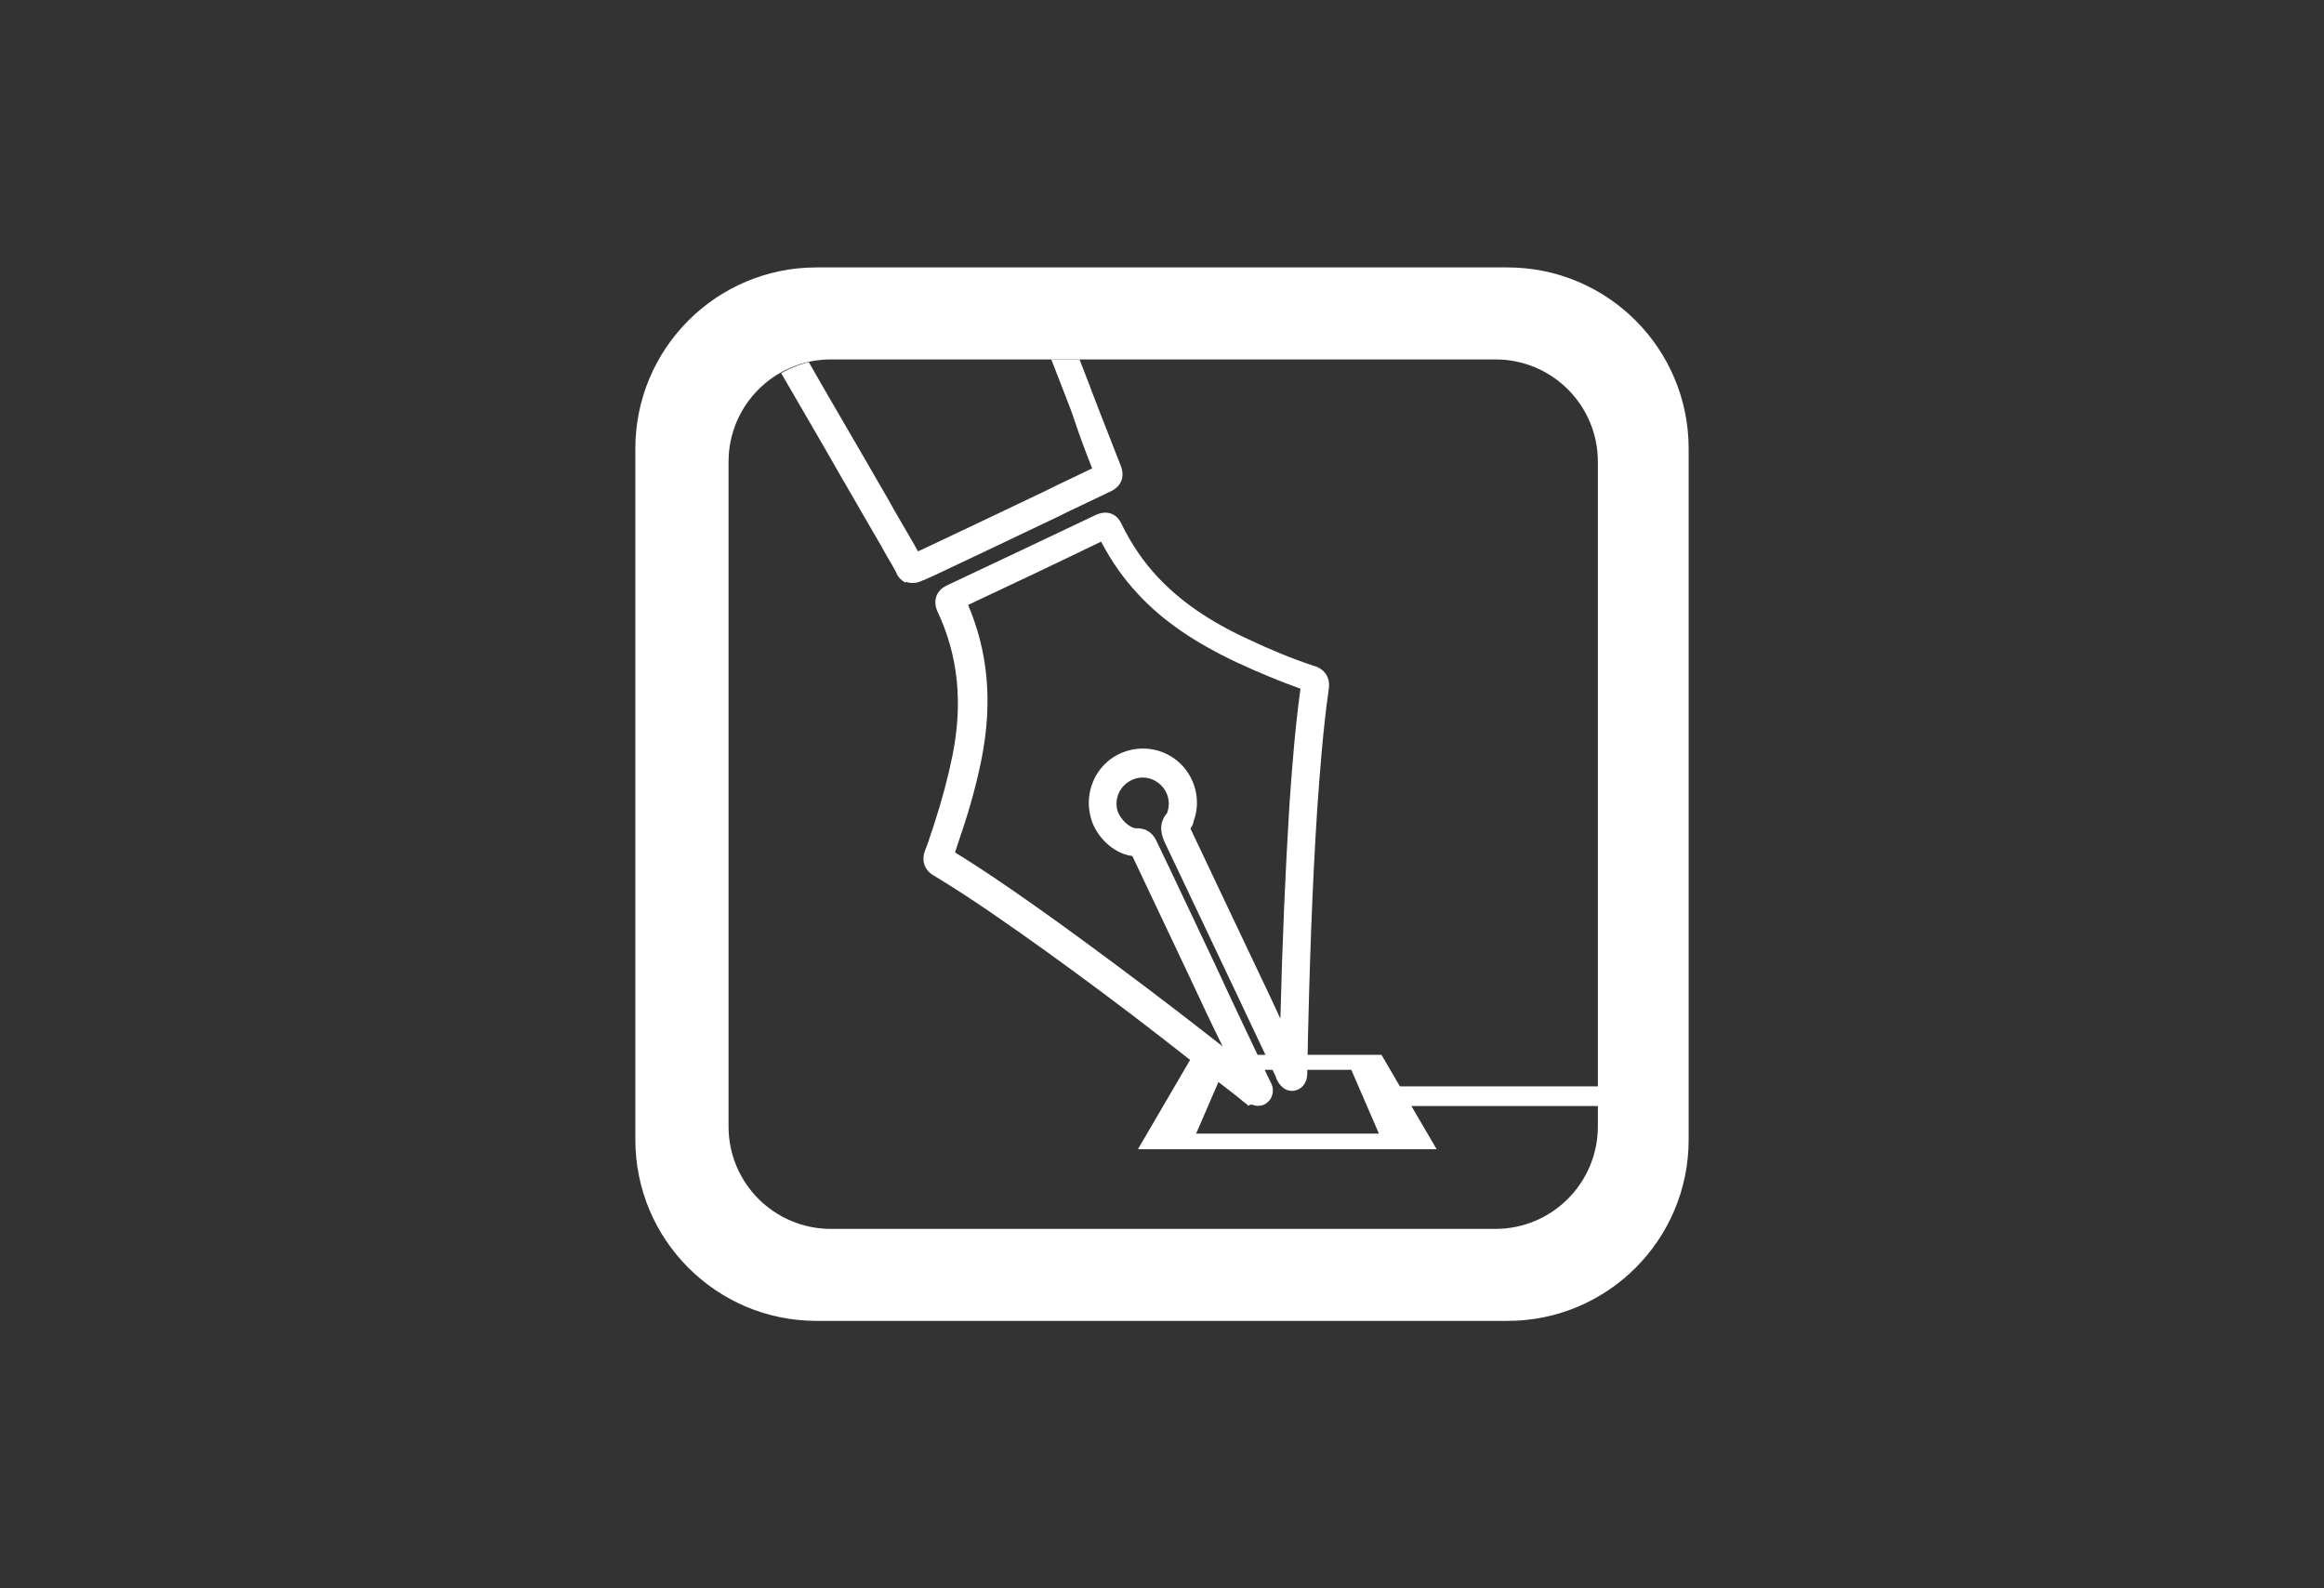 <?xml version="1.0" encoding="utf-8"?>
<!-- Generator: Adobe Illustrator 26.0.3, SVG Export Plug-In . SVG Version: 6.00 Build 0)  -->
<svg version="1.1" id="Camada_37" xmlns="http://www.w3.org/2000/svg" xmlns:xlink="http://www.w3.org/1999/xlink" x="0px" y="0px"
	 viewBox="0 0 1920 1312" style="enable-background:new 0 0 1920 1312;" xml:space="preserve">
<rect x="0" y="0" width="1920" height="1312" fill="#333333" stroke="none"/>
<style type="text/css">
	.st0{fill:#FFFFFF;}
	.st1{clip-path:url(#SVGID_00000027596844234208472560000015146621220028041364_);fill:#FFFFFF;}
	.st2{clip-path:url(#SVGID_00000073708016743082287810000013459736902095416729_);fill:#FFFFFF;}
	.st3{clip-path:url(#SVGID_00000085215929677527850490000006483745889453228707_);}
</style>
<path class="st0" d="M1245.4,220.9H674.6c-82.7,0-149.7,67-149.7,149.7v570.8c0,82.7,67,149.7,149.7,149.7h570.8
	c82.7,0,149.7-67,149.7-149.7V370.6C1395.1,287.9,1328.1,220.9,1245.4,220.9z M1320.1,930.6L1320.1,930.6
	c-0.1,46.6-37.9,84.5-84.6,84.5H686.4c-46.6,0-84.5-37.8-84.5-84.5V381.4c0-46.6,37.8-84.5,84.5-84.5h549.2
	c46.6,0,84.5,37.8,84.5,84.5L1320.1,930.6L1320.1,930.6z"/>
<g>
	<g>
		<g>
			<defs>
				<path id="SVGID_1_" d="M1321.3,930.6c0,46.6-37.8,84.5-84.5,84.5H687.7c-46.6,0-84.5-37.8-84.5-84.5V381.4
					c0-46.6,37.8-84.5,84.5-84.5h549.2c46.6,0,84.5,37.8,84.5,84.5L1321.3,930.6L1321.3,930.6z"/>
			</defs>
			<clipPath id="SVGID_00000083773740981935669810000016238739504598477958_">
				<use xlink:href="#SVGID_1_"  style="overflow:visible;"/>
			</clipPath>
			<path style="clip-path:url(#SVGID_00000083773740981935669810000016238739504598477958_);fill:#FFFFFF;" d="M985.7,871.3
				l-45.6,78h246.8l-45.6-78H985.7z M1139.2,936.4h-151l22.8-52.7h105.4L1139.2,936.4z"/>
		</g>
	</g>
	<g>
		<g>
			<defs>
				<path id="SVGID_00000024718653096010374270000004146759465750548365_" d="M1321.3,930.6c0,46.6-37.8,84.5-84.5,84.5H687.7
					c-46.6,0-84.5-37.8-84.5-84.5V381.4c0-46.6,37.8-84.5,84.5-84.5h549.2c46.6,0,84.5,37.8,84.5,84.5L1321.3,930.6L1321.3,930.6z"
					/>
			</defs>
			<clipPath id="SVGID_00000108297452058232412880000004198745167159897014_">
				<use xlink:href="#SVGID_00000024718653096010374270000004146759465750548365_"  style="overflow:visible;"/>
			</clipPath>
			
				<rect x="1139.2" y="897.4" style="clip-path:url(#SVGID_00000108297452058232412880000004198745167159897014_);fill:#FFFFFF;" width="209.5" height="16.2"/>
		</g>
	</g>
	<g>
		<g>
			<defs>
				<path id="SVGID_00000155827682829832465530000010260789126482076345_" d="M1321.3,930.6c0,46.6-37.8,84.5-84.5,84.5H687.7
					c-46.6,0-84.5-37.8-84.5-84.5V381.4c0-46.6,37.8-84.5,84.5-84.5h549.2c46.6,0,84.5,37.8,84.5,84.5L1321.3,930.6L1321.3,930.6z"
					/>
			</defs>
			<clipPath id="SVGID_00000027590357485218893850000011309493908557137568_">
				<use xlink:href="#SVGID_00000155827682829832465530000010260789126482076345_"  style="overflow:visible;"/>
			</clipPath>
			<g style="clip-path:url(#SVGID_00000027590357485218893850000011309493908557137568_);">
				<path class="st0" d="M1035.5,912.8c2.1,0.8,4.1,0.8,6.6,0.4c3.3-0.8,5.8-2.9,7.5-5.4c1.7-2.9,3.7-8.3-0.4-14.9
					c-14.9-31.5-29.9-62.6-44.4-94.2c-16.6-34.8-32.8-69.7-49.4-104.1c-4.6-9.5-12-10.4-16.2-10.4c-5.4,0.4-14.1-7.5-16.2-15.3
					c-2.1-9.1,1.7-18.2,9.5-23.2c7.9-5,17.8-4.6,25.3,1.7c7.1,5.8,9.5,15.3,6.6,23.6c0,0.4,0,0.4-0.4,0.8c-8.3,10-3.3,20.3-1.7,24.1
					c22,46,44,92.9,65.5,138.1c8.7,18.7,17.8,37.3,26.5,56v0.4c0.8,2.1,2.5,5.8,6.6,8.7c5.4,3.7,12.4,2.1,16.2-2.9
					c3.3-4.6,2.9-9.5,2.9-11.2v-0.4c1.7-84.2,4.1-153.1,8.3-216.9c2.1-29.4,4.6-64.3,9.5-98.7c1.7-12.4-7.1-17.4-11.2-18.7
					c0,0,0,0-0.4,0c-18.7-6.2-36.9-13.7-55.2-22.4c-32.4-14.9-56-31.5-74.7-51.4c-11.6-12.4-21.6-27-29.9-44
					c-4.1-8.7-12.4-11.2-21.2-7.1c-43.6,20.7-83.8,39.8-122.8,58.1c-8.7,4.1-12,12.4-7.9,21.6c17,36.1,21.2,75.1,12.4,119
					c-3.7,18.2-8.7,36.9-15.3,57.2c-0.8,2.1-1.2,4.1-2.1,6.2c-1.7,5.4-3.3,10.4-5.4,15.3c-2.9,8.3-0.4,15.8,7.1,20.3
					c32.4,19.5,63.9,41.9,92.9,62.6c31.1,22.4,63.5,46.5,95.4,71.3c14.9,11.6,30.3,23.6,45.2,35.3c7.9,6.2,15.8,12,23.2,18.2
					c0.8,0.8,2.1,1.2,2.5,2.1c0.4,0,0.4,0.4,0.8,0.8C1033.4,912,1034.2,912.4,1035.5,912.8z M935.5,707.1
					c16.2,34,31.9,67.6,48.1,101.6c8.7,18.7,17.4,37.3,26.5,55.6c-11.6-9.1-23.6-18.2-35.3-27.4c-32.4-24.9-64.7-48.9-96.2-71.8
					c-28.2-20.3-58.1-41.5-89.6-61c1.2-3.7,2.5-7.5,3.7-11.2c0.8-2.1,1.2-4.1,2.1-6.2c7.1-21.2,12.4-41.1,16.2-60.1
					c9.1-46.5,5.4-87.9-11.2-126.9c35.3-16.6,71.3-33.6,109.9-52.3c8.7,16.6,18.7,30.7,30.3,43.1c20.7,22.4,46.9,40.2,82.1,56.8
					c17,7.9,34.8,15.3,52.3,21.6c-4.6,33.6-7.1,67.2-9.1,95.8c-3.3,53.5-5.8,110.3-7.5,176.7c-2.9-6.2-5.8-12.4-8.7-18.7
					c-21.6-45.2-43.6-92.1-65.5-138.1v-0.4c1.7-2.1,2.1-4.1,2.5-5.4v-0.4c6.6-17.4,1.2-37.7-13.3-49.8
					c-14.9-12.4-36.1-13.7-52.7-3.3c-15.8,10-23.6,29.4-19.5,47.7C903.6,688.8,918.5,705,935.5,707.1z M965,669.7L965,669.7
					L965,669.7z"/>
				<path class="st0" d="M749.7,481c0.4,0,1.2,0.4,1.7,0.4c5.4,0.8,9.5-1.2,11.2-2.1h0.4l9.1-4.1c29-13.7,58.9-27.8,88.3-41.9
					c7.9-3.7,15.8-7.5,23.2-11.2c11.2-5.4,22.8-10.8,34-16.2c8.7-4.1,12-12,8.3-21.2c-6.2-16.2-12.9-32.8-19.1-48.9
					c-2.1-5.8-4.6-11.6-6.6-17.4l-12.4-31.9c-7.5-19.5-15.3-39.4-22.8-58.9l-1.7,7.1c-7.5-19.5-15.3,36.2-23.2,15.9
					c-2.1-5.4-5.8-7.9-8.3-9.1c-5.8-2.5-10.8,0-12.9,1.2l-3.7,1.7c-25.3,12-51.4,24.9-77.1,36.9c-18.2,8.7-21.2-53.6-39.5-44.5
					c-13.7,6.6-43.2-2.9-56.8,3.7c-2.1,0.8-3.7,1.7-5.4,2.9c-2.5,1.2-4.6,2.5-7.1,3.3c-5.8,2.5-7.9,6.2-8.7,9.1
					c-1.2,4.1-0.8,8.3,1.7,12.9c4.6,7.9,9.1,16.2,13.7,23.6c2.9,4.6,5.4,9.5,8.3,14.1c17,29.4,34.4,58.9,51.4,88.8
					c5.8,10,11.6,19.9,17,29.4c6.6,11.6,13.7,23.2,20.3,35.3c1.2,2.1,2.5,4.1,3.7,6.2c1.2,2.5,2.9,5,4.1,7.5v0.4
					c0.8,1.7,2.9,5,7.1,7.1C748.9,480.6,749.3,480.6,749.7,481z M902.3,386.9c-9.5,4.6-19.1,9.1-28.6,13.7
					c-7.5,3.7-15.3,7.5-23.2,11.2c-29.4,14.1-59.3,28.2-88.3,41.9l-3.7,1.7c-0.4-0.4-0.4-0.8-0.8-1.2c-1.2-2.1-2.5-4.6-3.7-6.6
					c-6.6-11.6-13.7-23.2-20.3-35.3c-5.8-10-11.6-19.9-17-29.4c-17-29.4-34.4-58.9-51.4-88.8c-2.9-4.6-5.4-9.5-8.3-14.1
					c-3.3-5.4-6.2-11.2-9.5-16.6c0,0,0,0,0.4,0c1.7-0.8,3.3-1.7,5-2.5c13.7-6.6,27.4-12.9,41.1-19.5c18.7-8.7,49.1,57.2,67.8,48.1
					c24.5-11.6,37.2-11.4,61.2-23.1c6.6,17.4,13.3-52,19.9-35l1.7,3.7c7.5,19.5,15.3,39.4,22.8,58.9l12.4,31.9
					c2.1,5.8,4.6,11.6,6.6,17.4C891.1,357.8,896.5,372.3,902.3,386.9z"/>
			</g>
		</g>
	</g>
</g>
</svg>
